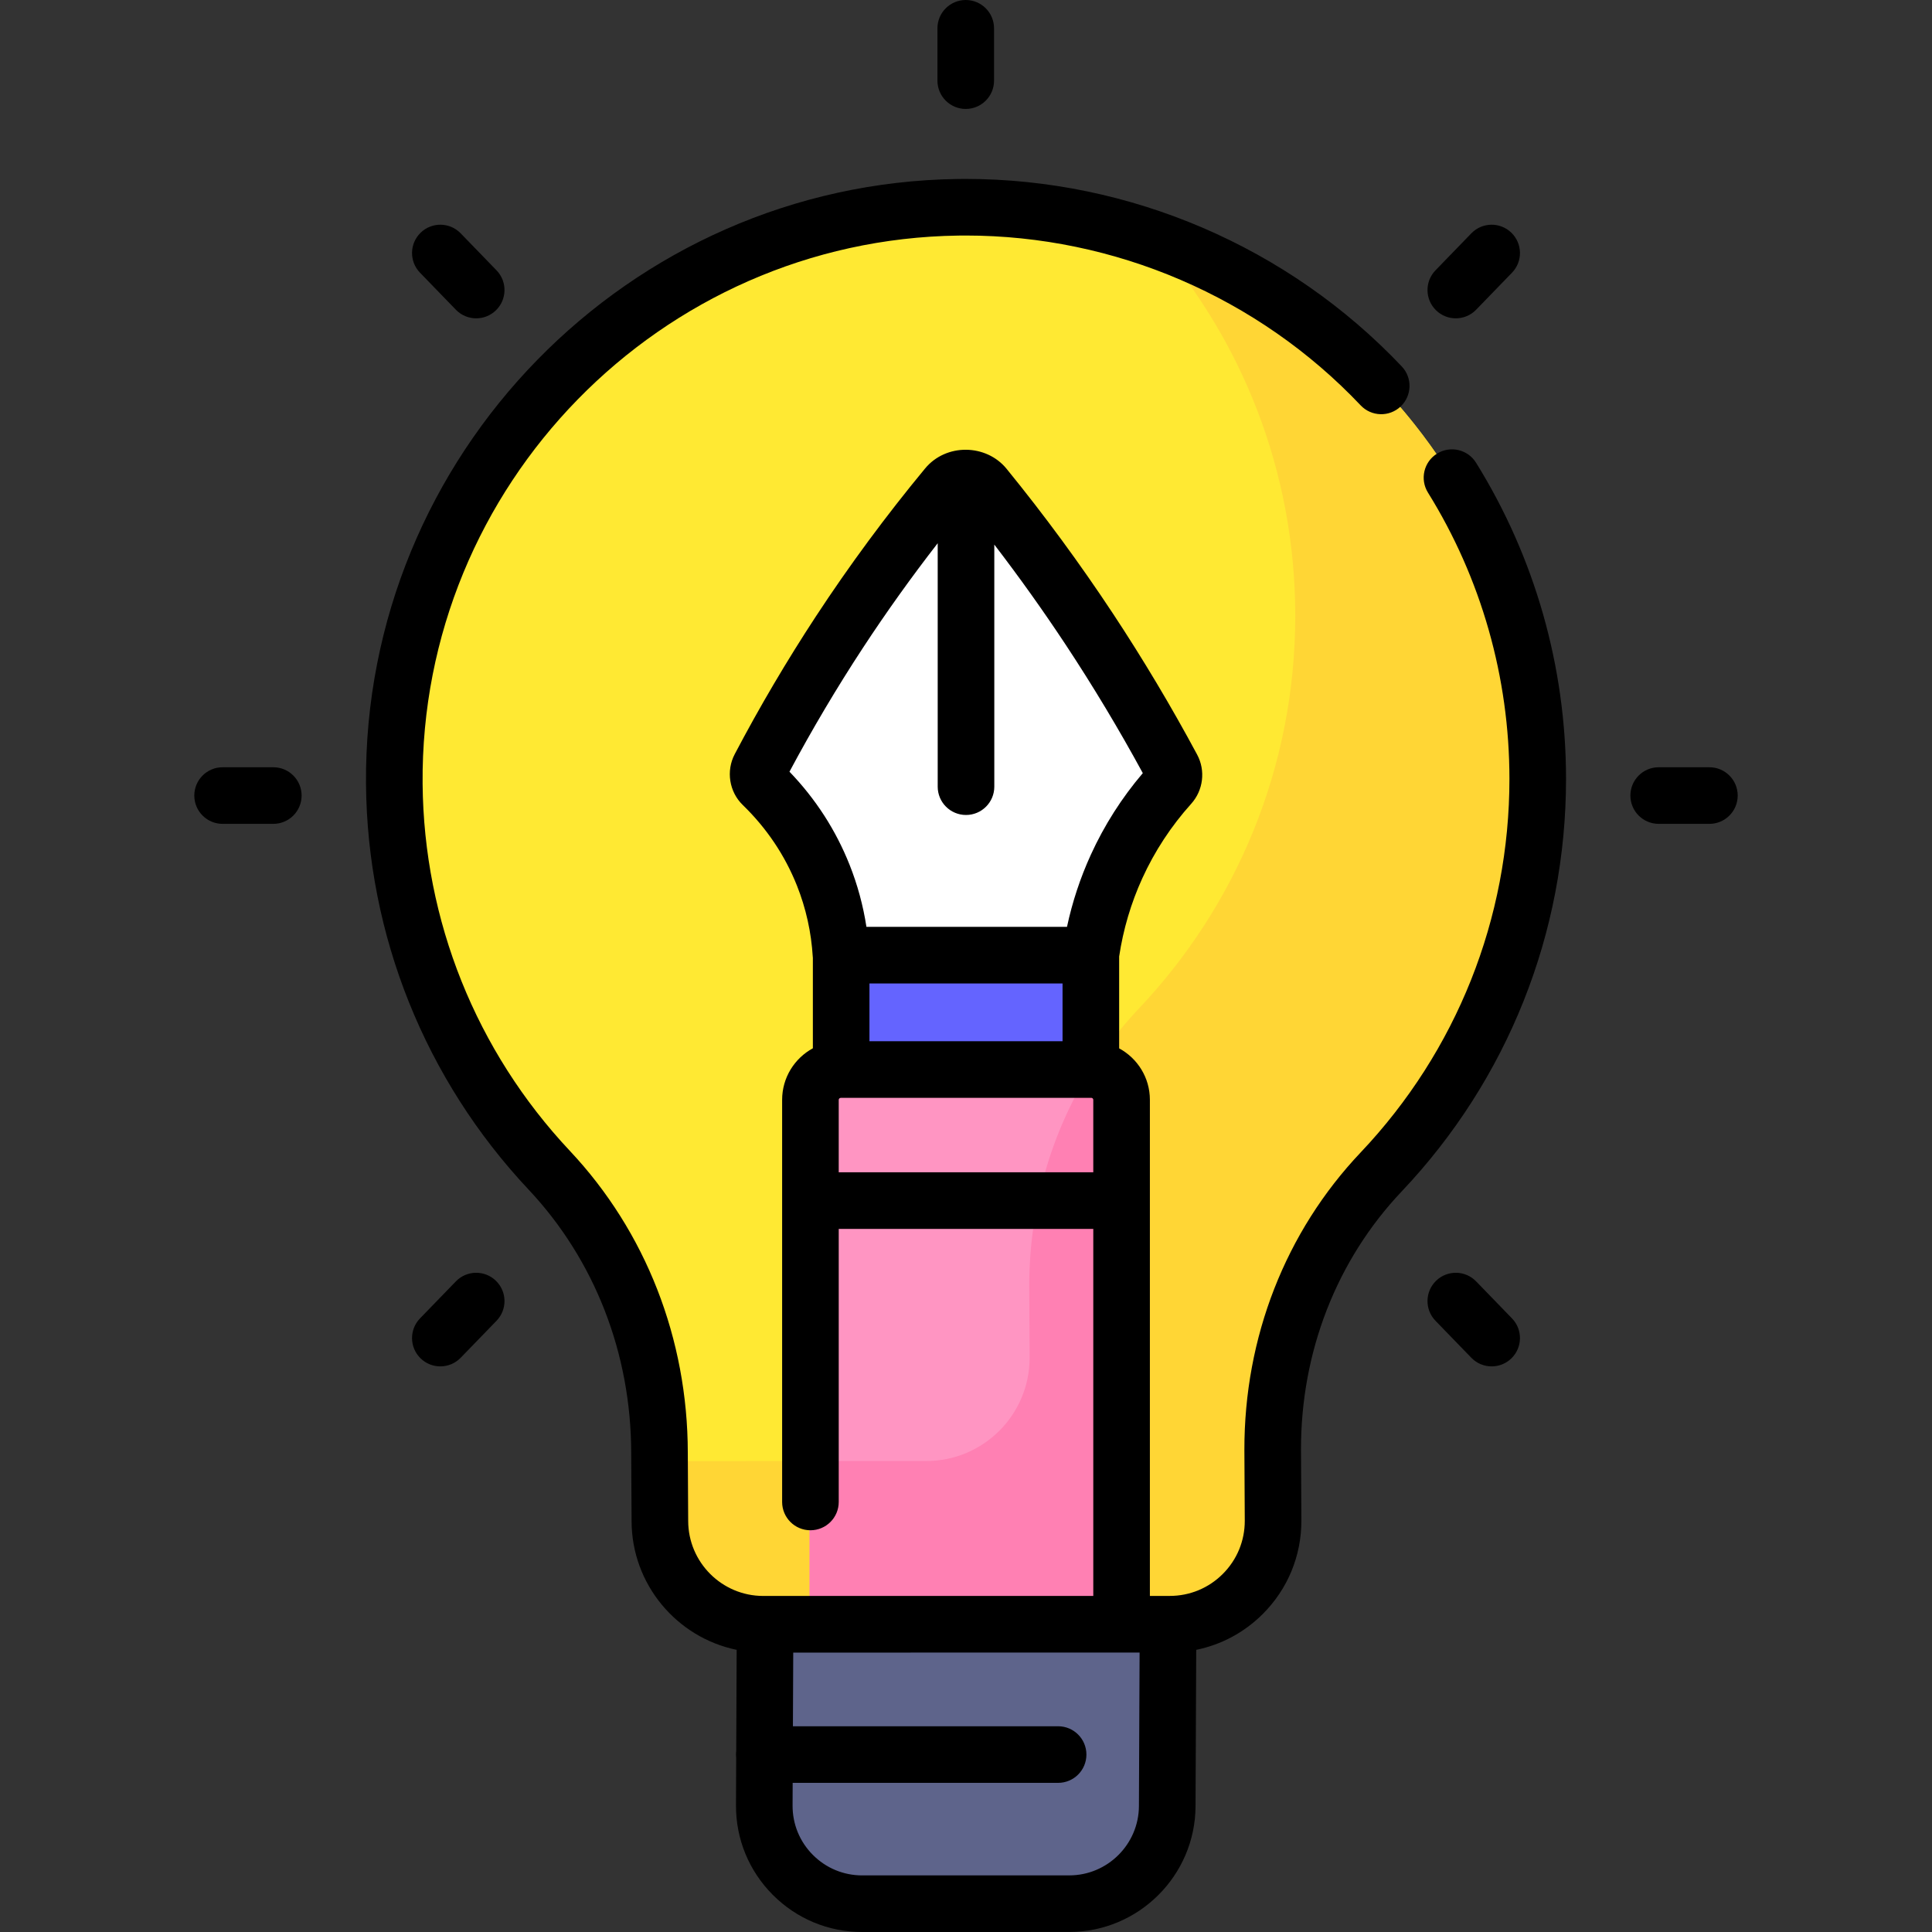 <svg id="Capa_1" enable-background="new 0 0 512 512" height="512" viewBox="0 0 512 512" width="512" xmlns="http://www.w3.org/2000/svg"><rect x="0" y="0" width="512" height="512" fill="#333333" stroke="none"/><path d="m337.377 403.01-.103-18.824c-.04-27.281 9.983-53.799 28.745-73.605 25.719-27.15 41.495-63.812 41.495-104.16 0-84.391-69.005-152.666-153.673-151.488-82.951 1.155-150.065 69.874-149.348 152.824.342 39.598 15.878 75.569 41.062 102.372 18.983 20.204 29.178 47.118 29.218 74.84l.102 18.128c.022 15.109 12.278 27.346 27.388 27.345l107.73-.008c15.139-.001 27.406-12.286 27.384-27.424z" fill="#ffe933"/><path d="m407.513 206.42c0-66.292-42.584-122.63-101.887-143.179 23.427 26.672 37.633 61.642 37.633 99.931 0 40.349-15.776 77.01-41.495 104.16-18.762 19.806-28.785 46.324-28.745 73.605l.103 18.824c.022 15.139-12.244 27.423-27.384 27.424l-70.953.005.089 15.907c.022 15.109 12.278 27.346 27.388 27.345l107.73-.008c15.14-.001 27.406-12.286 27.384-27.424l-.103-18.824c-.04-27.281 9.983-53.799 28.745-73.605 25.72-27.15 41.495-63.812 41.495-104.161z" fill="#ffd635"/><path d="m309.541 430.446-.21 48.207c-.06 14.286-11.662 25.837-25.959 25.837l-54.873.01c-14.377 0-26.019-11.691-25.958-26.067l.03-5.941.06-15.027.12-27.009z" fill="#5e648b"/><path d="m310.102 207.993c-4.418 4.909-9.829 12.072-14.197 21.639-4.168 9.117-6.002 17.412-6.863 23.493h-66.165c-.331-5.41-1.412-12.904-4.719-21.209-4.519-11.361-11.211-19.235-16.1-23.973-1.243-1.202-1.513-3.066-.711-4.588 5.961-11.34 12.954-23.413 21.159-35.915 8.656-13.214 17.453-25.025 25.979-35.514.812-1.012 1.633-2.004 2.445-2.985 2.605-3.146 7.424-3.136 10.009.03.852 1.052 1.713 2.114 2.575 3.196 8.275 10.329 16.751 21.83 25.157 34.553 8.456 12.793 15.72 25.165 21.971 36.817.782 1.45.562 3.234-.54 4.456z" fill="#fff"/><path d="m222.915 253.129h66.17v30.3h-66.17z" fill="#6464ff" transform="matrix(-1 0 0 -1 512 536.558)"/><path d="m297.227 291.464v138.972l-82.455.01v-138.982c0-4.438 3.597-8.034 8.035-8.034h66.385c4.439 0 8.035 3.596 8.035 8.034z" fill="#ff95c2"/><path d="m214.515 430.441 82.455-.006v-138.971c0-4.401-3.539-7.97-7.927-8.029-10.699 17.074-16.311 37.074-16.282 57.502l.103 18.824c.022 15.139-12.244 27.423-27.384 27.424l-30.965.002z" fill="#ff80b3"/><path d="m380.835 120.212c-3.519 2.187-4.599 6.811-2.413 10.329 14.126 22.736 21.592 48.975 21.592 75.879 0 36.994-14.007 72.154-39.439 99.003-19.905 21.013-30.844 48.988-30.8 78.804l.103 18.794c.008 5.316-2.057 10.315-5.813 14.078s-8.755 5.835-14.072 5.835h-5.262v-131.472c0-5.876-3.283-10.999-8.145-13.637v-24.35c1.078-7.177 3.136-14.15 6.142-20.733 3.281-7.189 7.638-13.827 12.948-19.729 3.212-3.57 3.847-8.807 1.579-13.028-6.843-12.754-14.354-25.338-22.324-37.401-8.711-13.188-18.191-26.089-28.177-38.346-5.386-6.611-16.022-6.824-21.6-.084-10.321 12.474-20.053 25.653-28.922 39.172-7.728 11.779-14.97 24.071-21.524 36.533-2.34 4.446-1.465 9.984 2.128 13.469 6.33 6.14 11.161 13.328 14.359 21.363 2.392 6.008 3.803 12.363 4.196 18.89.004.076.018.149.024.224v24.002c-4.847 2.632-8.145 7.766-8.145 13.656v106.573c0 4.143 3.357 7.5 7.5 7.5s7.5-3.357 7.5-7.5v-72.368h67.459v97.268l-87.468.007c-10.95.001-19.872-8.906-19.888-19.887l-.102-18.097c-.044-30.163-11.143-58.562-31.252-79.965-24.854-26.452-38.715-61.009-39.028-97.302-.683-78.997 62.997-144.161 141.953-145.261.664-.009 1.325-.014 1.989-.014 39.456 0 77.503 16.337 104.655 45.01 2.848 3.008 7.596 3.138 10.603.288 3.007-2.848 3.137-7.595.288-10.603-29.979-31.659-71.982-49.695-115.548-49.695-.729 0-1.466.005-2.196.016-87.183 1.214-157.498 73.164-156.744 160.388.348 40.077 15.652 78.234 43.097 107.444 17.491 18.616 27.146 43.375 27.184 69.746l.102 18.097c.024 16.797 11.995 30.854 27.846 34.118l-.117 26.824c-.038.304-.063.611-.063.925 0 .296.021.586.055.873l-.055 12.55v.001c-.039 8.964 3.424 17.399 9.749 23.752 6.325 6.352 14.743 9.849 23.706 9.849h.005l54.875-.006c18.366-.003 33.373-14.945 33.453-33.31l.181-41.457c6.651-1.351 12.763-4.618 17.669-9.531 6.59-6.601 10.213-15.371 10.199-24.729l-.103-18.794c-.038-25.923 9.44-50.228 26.689-68.436 28.083-29.647 43.55-68.471 43.55-109.319 0-29.704-8.247-58.68-23.85-83.795-2.185-3.517-6.809-4.594-10.328-2.411zm-150.42 140.417h51.17v15.301h-51.17zm-21.196-56.121c6.002-11.238 12.573-22.313 19.554-32.954 6.176-9.413 12.785-18.653 19.728-27.592v64.515c0 4.143 3.357 7.5 7.5 7.5s7.5-3.357 7.5-7.5v-64.159c6.615 8.626 12.952 17.508 18.914 26.533 7.263 10.994 14.132 22.433 20.44 34.036-5.58 6.551-10.208 13.814-13.773 21.627-2.797 6.126-4.913 12.532-6.319 19.115h-53.149c-.869-5.656-2.368-11.177-4.48-16.485-3.655-9.175-9.001-17.451-15.915-24.636zm13.052 106.159v-19.205c0-.292.243-.53.641-.53h66.276c.299 0 .542.238.542.53v19.205zm79.557 167.952c-.044 10.131-8.323 18.374-18.455 18.375l-54.875.006h-.003c-4.943 0-9.588-1.93-13.077-5.434s-5.399-8.157-5.378-13.103l.026-5.988h70.346c4.143 0 7.5-3.357 7.5-7.5s-3.357-7.5-7.5-7.5h-70.28l.085-19.522 91.788-.01z"/><path d="m255.932 28.87c4.143 0 7.5-3.357 7.5-7.5v-13.87c0-4.143-3.357-7.5-7.5-7.5s-7.5 3.357-7.5 7.5v13.87c0 4.143 3.357 7.5 7.5 7.5z"/><path d="m453.008 203.331h-13.438c-4.143 0-7.5 3.357-7.5 7.5s3.357 7.5 7.5 7.5h13.438c4.143 0 7.5-3.357 7.5-7.5s-3.358-7.5-7.5-7.5z"/><path d="m72.431 203.331h-13.439c-4.143 0-7.5 3.357-7.5 7.5s3.357 7.5 7.5 7.5h13.438c4.143 0 7.5-3.357 7.5-7.5s-3.357-7.5-7.499-7.5z"/><path d="m385.802 84.361c1.959 0 3.916-.763 5.388-2.281l9.503-9.808c2.882-2.975 2.807-7.723-.168-10.605-2.974-2.882-7.722-2.809-10.605.168l-9.503 9.808c-2.882 2.975-2.807 7.723.168 10.605 1.455 1.411 3.337 2.113 5.217 2.113z"/><path d="m120.811 339.581-9.503 9.808c-2.882 2.975-2.807 7.723.168 10.605 1.456 1.411 3.338 2.113 5.218 2.113 1.959 0 3.916-.763 5.388-2.281l9.503-9.808c2.882-2.975 2.807-7.723-.168-10.605s-7.723-2.808-10.606.168z"/><path d="m391.189 339.581c-2.882-2.975-7.63-3.052-10.605-.168-2.975 2.883-3.05 7.631-.168 10.605l9.503 9.808c1.472 1.519 3.428 2.281 5.388 2.281 1.879 0 3.762-.702 5.218-2.113 2.975-2.883 3.05-7.631.168-10.605z"/><path d="m120.811 82.08c1.472 1.519 3.428 2.281 5.388 2.281 1.879 0 3.762-.702 5.218-2.113 2.975-2.883 3.05-7.631.168-10.605l-9.503-9.808c-2.883-2.975-7.631-3.052-10.605-.168-2.975 2.883-3.05 7.631-.168 10.605z"/></svg>